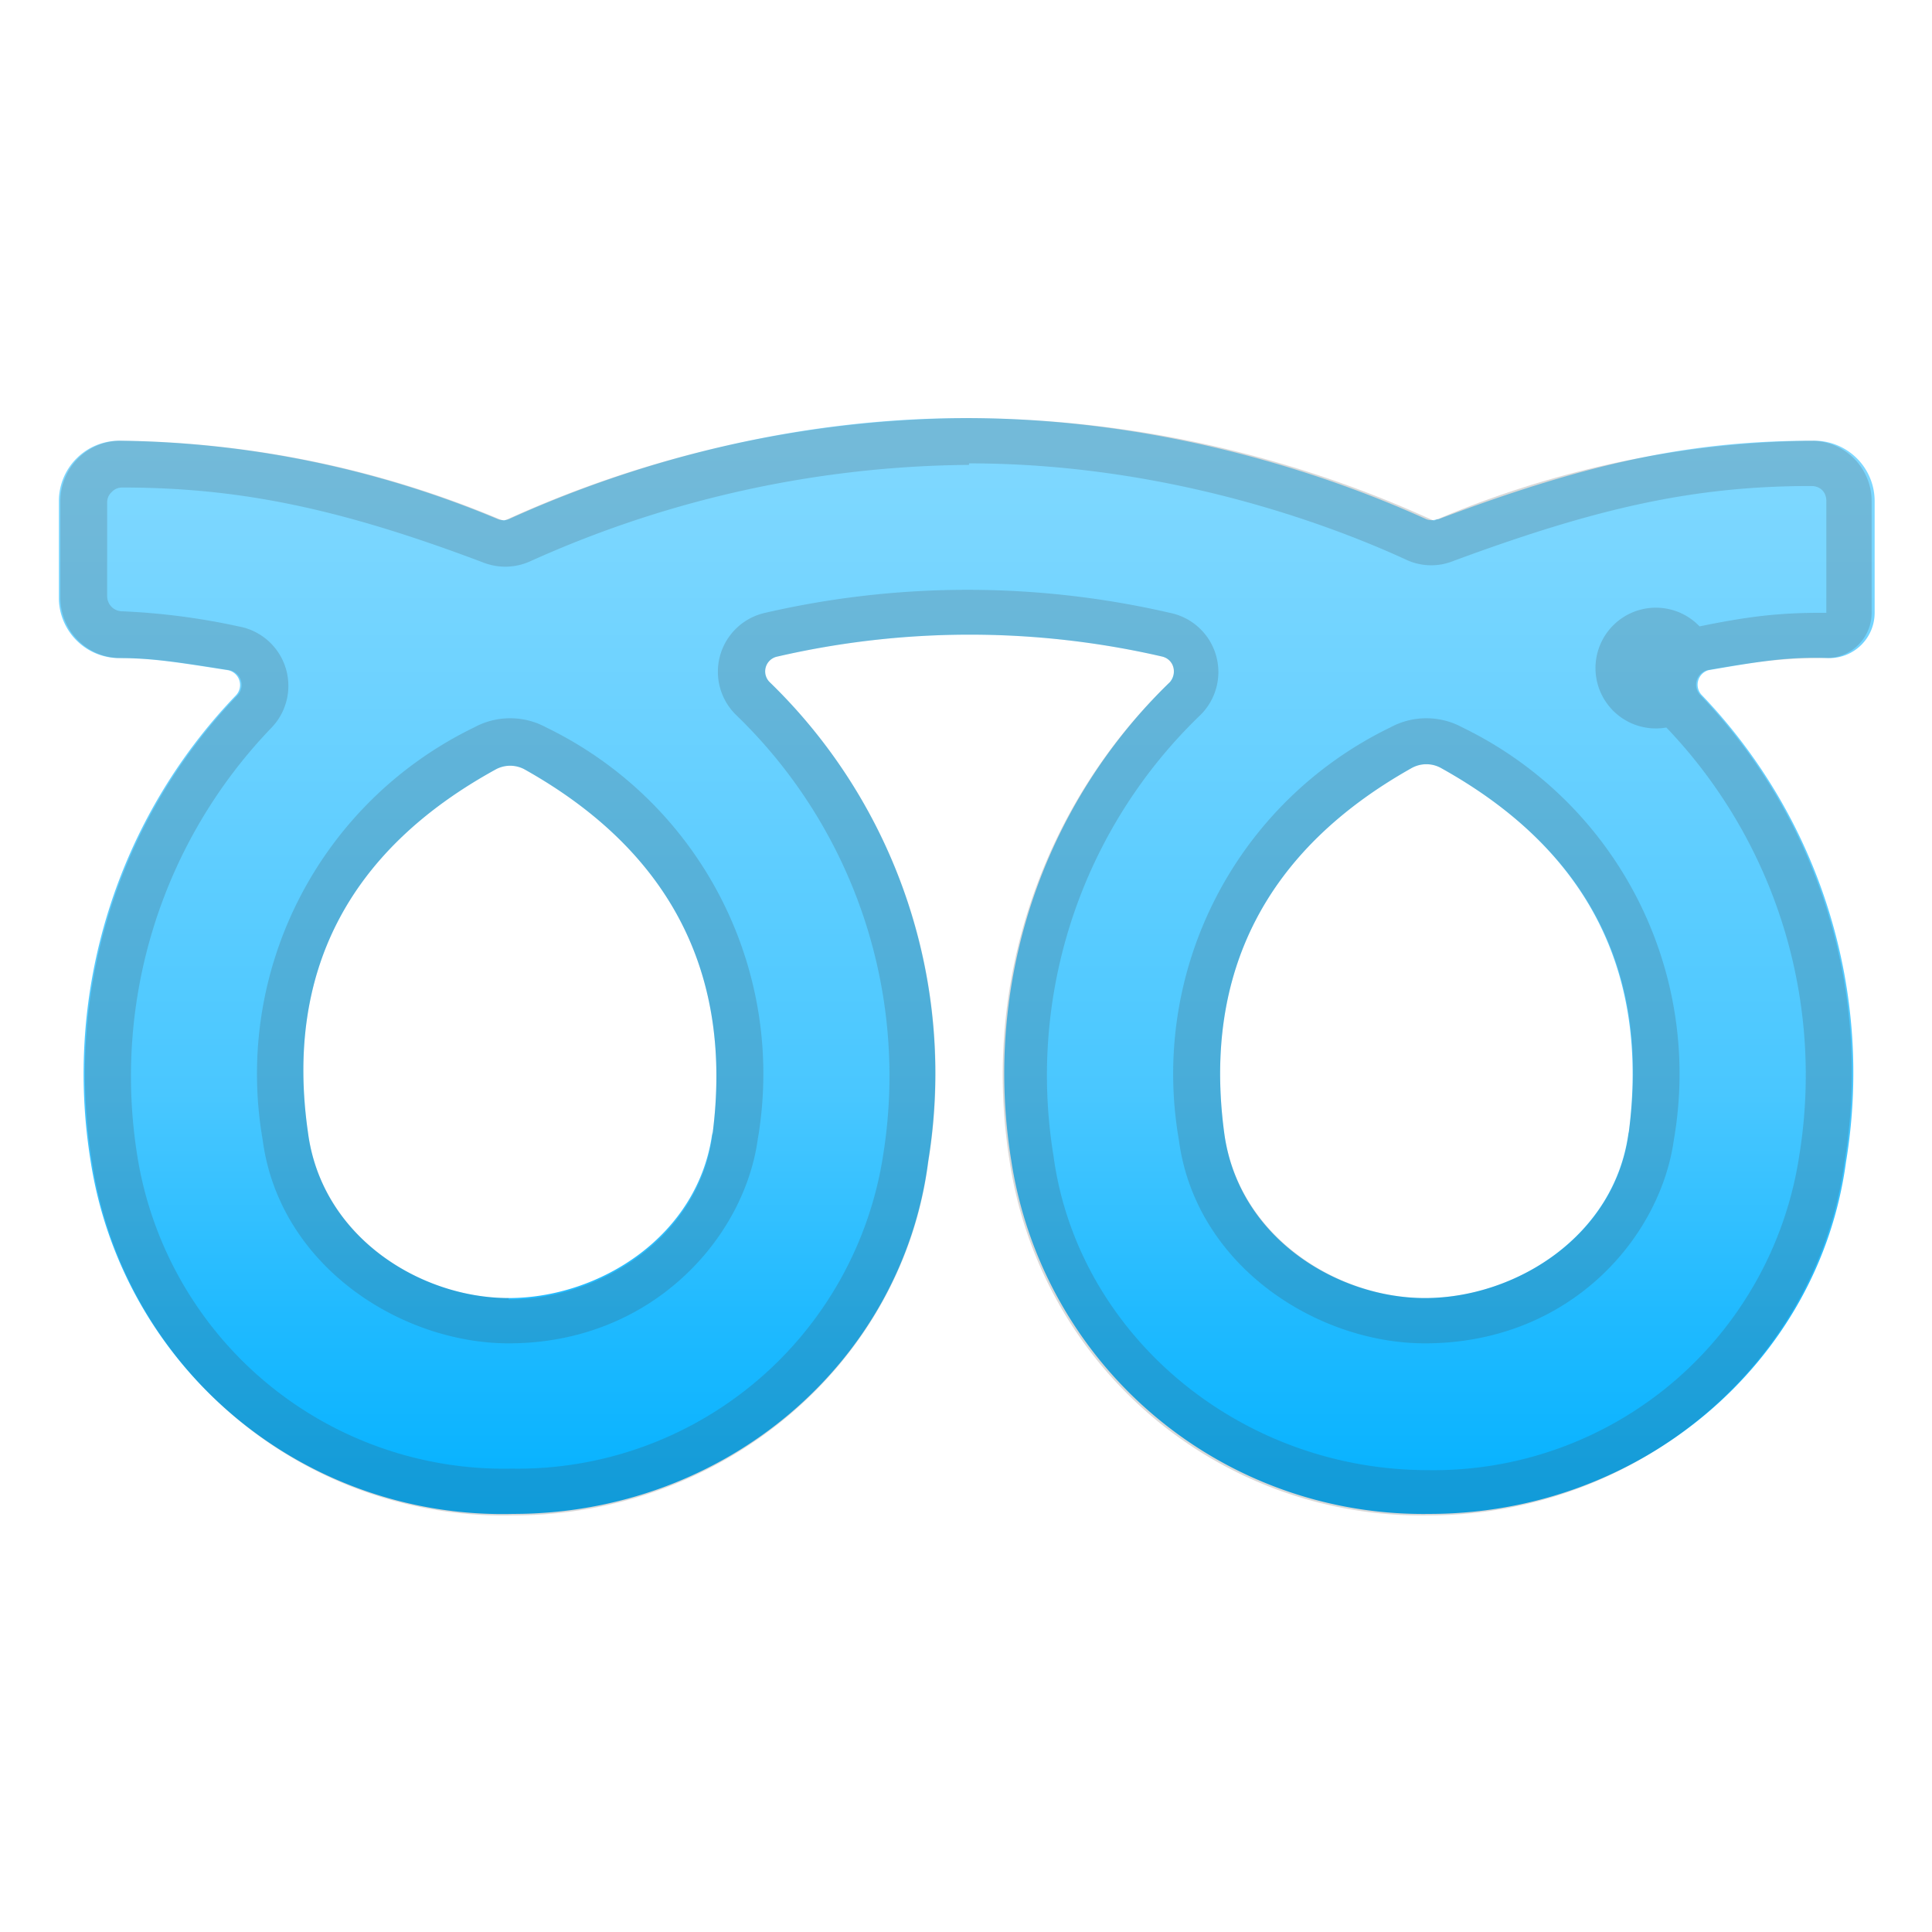 <svg viewBox="0 0 128 128" xmlns="http://www.w3.org/2000/svg"><linearGradient id="a" x1="64" x2="64" y1="28.7" y2="101.7" gradientUnits="userSpaceOnUse"><stop stop-color="#80D8FF" offset="0"/><stop stop-color="#79D6FF" offset=".1"/><stop stop-color="#67D0FF" offset=".3"/><stop stop-color="#49C7FF" offset=".6"/><stop stop-color="#20BAFF" offset=".8"/><stop stop-color="#00B0FF" offset="1"/></linearGradient><path d="M95.2 34.4a1 1 0 0 1-.7 0C89 31.9 77.8 27.7 64 27.7s-24.8 4.2-30.3 6.7a1 1 0 0 1-.7 0 66.8 66.8 0 0 0-25-5.2 4 4 0 0 0-4.1 4v6.4a4 4 0 0 0 4 4c2.2 0 4 .3 7.2.8a1 1 0 0 1 .5 1.7A36.2 36.2 0 0 0 6 76.9a27.6 27.6 0 0 0 28 23.4c14 0 25.8-10 27.5-23.4A36.1 36.1 0 0 0 51 45.2a1 1 0 0 1 .5-1.7 56.7 56.7 0 0 1 25.5 0c.8.2 1 1.1.5 1.7A36.1 36.1 0 0 0 67 76.9a27.6 27.6 0 0 0 27.7 23.4c14 0 25.8-10 27.6-23.3a36.2 36.2 0 0 0-9.6-31 1 1 0 0 1 .5-1.6c3.5-.6 5.3-.9 8-.8a3 3 0 0 0 3-3v-7.4a4 4 0 0 0-4.1-4c-7.7 0-14.5 1.3-24.8 5.2zM47.2 75c-.9 6.9-7.5 11-13.5 11-5.8 0-12.4-4-13.3-11-1.5-10.5 2.6-18.6 12.4-24a2 2 0 0 1 2 0c9.6 5.4 13.8 13.5 12.4 24.2zm60.7 0c-.9 6.9-7.5 11-13.5 11-5.8 0-12.4-4-13.3-11-1.4-10.6 2.8-18.7 12.4-24.1a2 2 0 0 1 2 0c9.7 5.4 13.8 13.5 12.4 24.2z" fill="url(#a)"/><path d="M64.2 30.7c13 0 23.8 4 29 6.4a3.9 3.9 0 0 0 3 .1c9.7-3.6 16.1-5 23.8-5 .6 0 1 .4 1 1v7.4h-.3c-2.7 0-4.7.2-8.1.9a4 4 0 1 0-2.2 6.7 33.3 33.3 0 0 1 8.8 28.4 24.5 24.5 0 0 1-24.6 20.8c-12.5 0-23.2-9-24.8-20.8a33.1 33.1 0 0 1 9.7-29.2 4 4 0 0 0-2-6.8 59.7 59.7 0 0 0-26.8 0 4 4 0 0 0-1.9 6.8 33.2 33.2 0 0 1 9.7 29.2 24.5 24.5 0 0 1-24.6 20.7A24.6 24.6 0 0 1 9.1 76.6 33.3 33.3 0 0 1 18 48.2a4 4 0 0 0-2.2-6.7 45 45 0 0 0-7.7-1 1 1 0 0 1-1-1v-6.2c0-.4.2-.6.3-.7.1-.1.3-.3.7-.3 7.8 0 14.5 1.4 24 5a4 4 0 0 0 3-.1 72 72 0 0 1 29.1-6.4M94.4 89c9.6 0 15.6-7 16.5-13.5a25.5 25.5 0 0 0-14-27.3 5 5 0 0 0-4.8 0 25.5 25.5 0 0 0-14 27.3C79.2 83.9 87.3 89 94.4 89m-60.7 0c9.5 0 15.6-7 16.5-13.5a25.5 25.5 0 0 0-14-27.3 5 5 0 0 0-4.8 0 25.5 25.5 0 0 0-14 27.3C18.5 83.9 26.6 89 33.7 89m30.4-61.3a74.8 74.8 0 0 0-30.7 6.8l-.3-.1a66.8 66.8 0 0 0-25-5.2 4 4 0 0 0-4.1 4v6.4a4 4 0 0 0 4 4c2.2 0 4 .3 7.2.8a1 1 0 0 1 .5 1.7A36.2 36.2 0 0 0 6.1 77 27.6 27.6 0 0 0 34 100.4c14 0 25.8-10.1 27.5-23.4A36.1 36.1 0 0 0 51 45.2a1 1 0 0 1 .5-1.7 56.7 56.7 0 0 1 25.5 0c.8.2 1 1.2.5 1.7A36.1 36.1 0 0 0 66.9 77a27.6 27.6 0 0 0 27.7 23.4c14 0 25.8-10.1 27.6-23.4a36.2 36.2 0 0 0-9.6-31 1 1 0 0 1 .5-1.6c3.4-.6 5.2-.8 7.6-.8h.3a3 3 0 0 0 3-3v-7.4a4 4 0 0 0-4-4 65.6 65.6 0 0 0-25 5.3 74.6 74.6 0 0 0-30.7-6.8zM94.4 86c-5.8 0-12.4-4.1-13.3-11-1.4-10.6 2.8-18.7 12.4-24.1a2 2 0 0 1 2 0c9.7 5.4 13.9 13.5 12.4 24.2-.9 6.8-7.5 10.9-13.5 10.9zm-60.7 0c-5.9 0-12.4-4.1-13.3-11-1.5-10.5 2.6-18.6 12.4-24a2 2 0 0 1 2 0c9.6 5.4 13.8 13.5 12.4 24.2-.9 6.8-7.5 10.9-13.5 10.9z" fill="#424242" opacity=".2"/></svg>
